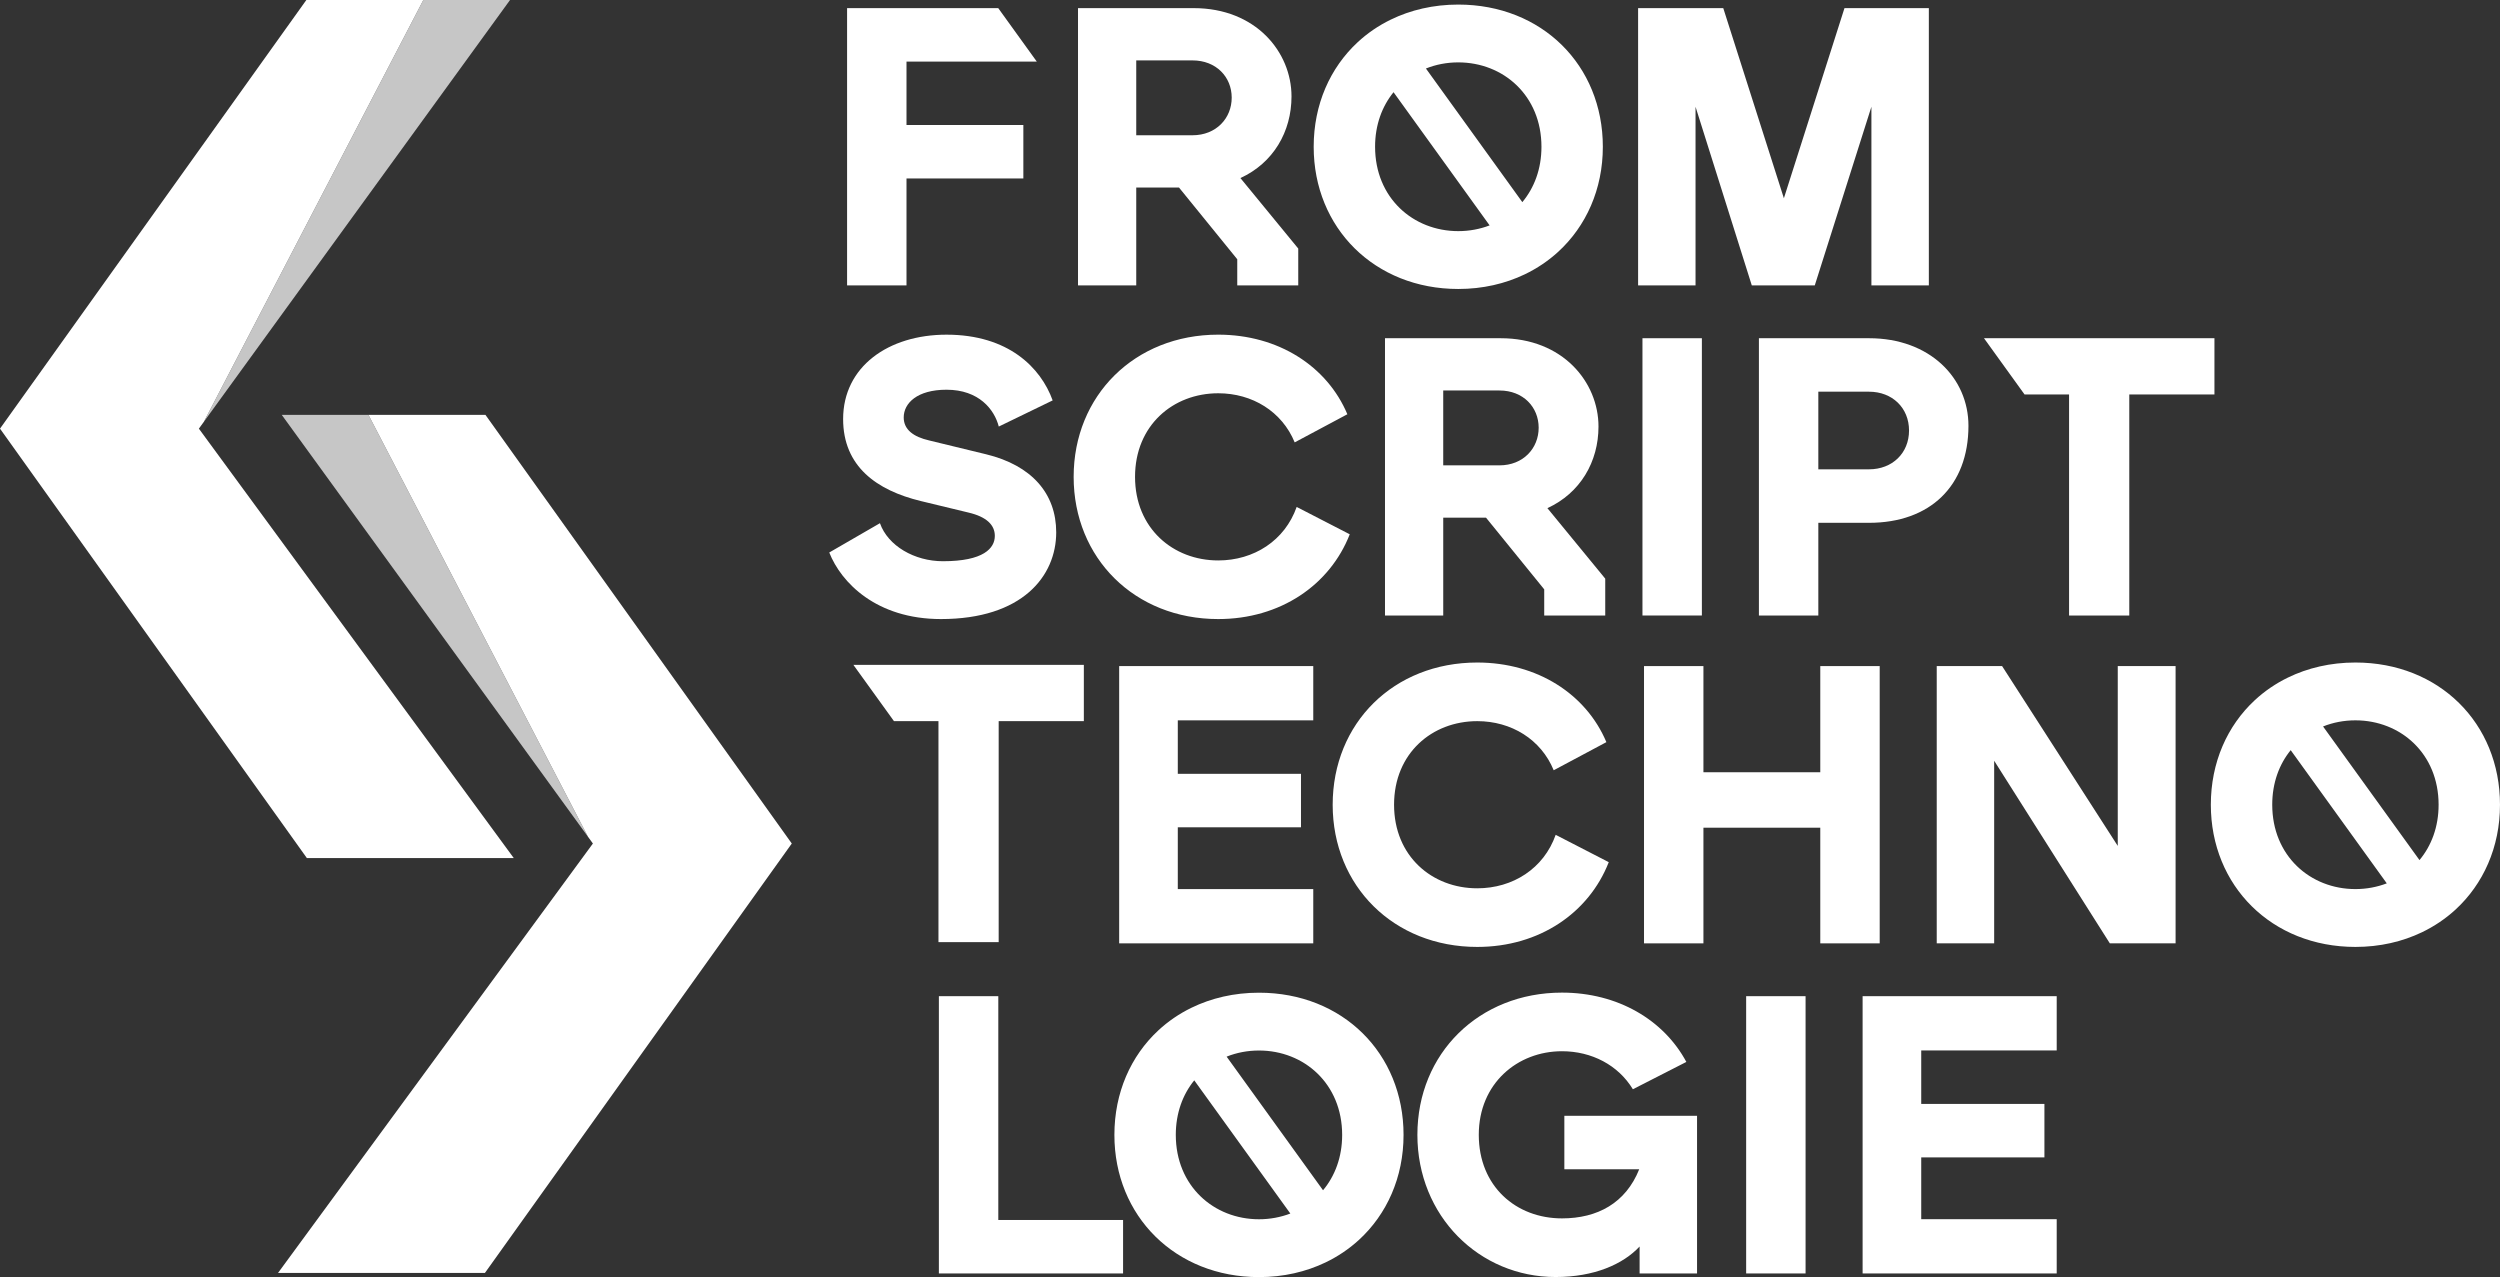 <?xml version="1.0" encoding="UTF-8"?>
<svg id="Calque_1" xmlns="http://www.w3.org/2000/svg" viewBox="0 0 4383.57 2239.3">
  <rect x="0" y="0" width="4383.57" height="2239.3" fill="#333333" stroke="none"/>
  <defs>
    <style>
      .cls-1 {
        fill: #c6c6c6;
      }

      .cls-2 {
        fill: #fff;
      }
    </style>
  </defs>
  <g>
    <polygon class="cls-2" points="1589.48 219.15 1794.37 219.15 1794.37 312.92 1589.48 312.92 1589.48 500.44 1485.3 500.44 1485.3 14.26 1750.34 14.26 1817.94 108.02 1589.48 108.02 1589.48 219.15"/>
    <path class="cls-2" d="M2174.97,312.21c57.67-26.42,89.59-81.28,89.59-143.09,0-77.77-62.51-154.87-171.53-154.87h-202.83v486.19h102.12v-171.57h75l102.12,125.72v45.85h106.95v-64.62l-101.41-123.61ZM2090.92,237.18h-98.6V105.91h98.6c41.67,0,68.79,29.19,68.79,65.28s-27.12,65.98-68.79,65.98Z"/>
    <path class="cls-2" d="M2556.97,8.02c-43.62,0-83.68,9.47-118.49,26.46-21.54,10.5-41.05,23.85-58.09,39.73-48.12,44.73-76.94,108.94-76.94,183.15,0,142.38,106.95,249.34,253.51,249.34,42.91,0,82.35-9.22,116.79-25.76,21.58-10.38,41.18-23.65,58.38-39.36,48.99-44.9,78.34-109.68,78.34-184.22,0-143.09-106.95-249.34-253.51-249.34ZM2556.97,405.27c-79.17,0-145.86-58.33-145.86-147.92,0-38.32,12.24-70.9,32.37-95.67l168.47,233.54c-17.07,6.53-35.64,10.05-54.99,10.05ZM2669.3,354.42l-169.05-234.29c17.53-7.03,36.71-10.75,56.72-10.75,79.17,0,145.86,58.38,145.86,147.96,0,39.03-12.69,72.14-33.53,97.07Z"/>
    <polygon class="cls-2" points="3382.09 14.26 3382.09 500.44 3281.38 500.44 3281.38 187.19 3182.07 500.44 3071.65 500.44 2973 187.19 2973 500.44 2872.29 500.44 2872.29 14.26 3021.62 14.26 3127.91 347.64 3234.16 14.26 3382.09 14.26"/>
    <path class="cls-2" d="M1852,933.38c0,77.06-59.74,152.1-202.12,152.1-113.2,0-175-63.92-195.84-116.71l88.89-51.39c13.89,39.61,60.44,66.69,110.43,66.69,71.56,0,90.99-22.9,90.99-44.44,0-18.77-13.89-33.36-46.51-40.97l-83.35-20.13c-77.1-18.77-136.14-60.44-136.14-143.79,0-91.7,79.17-147.92,181.29-147.92,108.32,0,165.29,57.63,186.12,115.26l-94.47,45.85c-7.65-29.85-34.73-64.58-91.66-64.58-51.43,0-75.04,23.61-75.04,48.62,0,21.5,17.36,34.02,44.44,40.27l100.05,24.31c79.87,19.43,122.91,68.75,122.91,136.84Z"/>
    <path class="cls-2" d="M2366.68,936.85c-34.73,88.89-121.55,148.63-230.61,148.63-146.56,0-253.51-106.95-253.51-249.34s106.95-249.34,253.51-249.34c105.59,0,191,55.52,226.43,139.57l-92.36,49.32c-22.24-54.16-74.33-86.12-134.07-86.12-79.17,0-145.86,56.27-145.86,146.56s66.69,146.56,145.86,146.56c62.51,0,116.71-34.77,137.55-93.81l93.06,47.96Z"/>
    <path class="cls-2" d="M2713.25,891.01c57.63-26.42,89.59-81.28,89.59-143.09,0-77.77-62.51-154.87-171.57-154.87h-202.78v486.19h102.12v-171.57h75l102.07,125.72v45.85h106.99v-64.62l-101.41-123.61ZM2629.2,815.97h-98.6v-131.26h98.6c41.67,0,68.75,29.19,68.75,65.28s-27.08,65.98-68.75,65.98Z"/>
    <rect class="cls-2" x="2879.94" y="593.05" width="104.18" height="486.19"/>
    <path class="cls-2" d="M3277.2,593.05h-193.07v486.19h104.18v-162.52h88.89c106.95,0,174.34-64.62,174.34-170.17,0-83.39-67.39-153.5-174.34-153.5ZM3277.2,822.92h-88.89v-136.1h88.89c40.97,0,70.16,28.48,70.16,68.05s-29.19,68.05-70.16,68.05Z"/>
    <polygon class="cls-2" points="3882.87 593.05 3882.87 691.65 3733.54 691.65 3733.54 1079.24 3627.95 1079.24 3627.95 691.65 3549.89 691.65 3478.79 593.05 3882.87 593.05"/>
  </g>
  <g>
    <g>
      <polygon class="cls-1" points="494.03 727.45 1030.97 1467.13 646.06 727.45 494.03 727.45"/>
      <polygon class="cls-2" points="851.19 727.45 646.06 727.45 1030.97 1467.13 1039.61 1479.04 487.47 2232.03 850.25 2232.03 1388.34 1479.04 851.19 727.45"/>
    </g>
    <g>
      <polygon class="cls-1" points="894.31 0 357.37 739.69 742.28 0 894.31 0"/>
      <polygon class="cls-2" points="537.15 0 742.28 0 357.37 739.69 348.73 751.59 900.87 1504.58 538.09 1504.58 0 751.59 537.15 0"/>
    </g>
  </g>
  <g>
    <path class="cls-2" d="M1962.39,1167.93h340.33v95.15h-237.54v93.77h216.01v93.76h-216.01v108.35h237.54v95.15h-340.33v-486.18Z"/>
    <path class="cls-2" d="M2336.75,1411.03c0-143.08,106.96-249.34,253.51-249.34,105.57,0,191,55.56,226.42,139.6l-92.38,49.31c-22.23-54.17-74.32-86.12-134.05-86.12-79.18,0-145.86,56.26-145.86,146.55s66.68,146.55,145.86,146.55c62.51,0,116.69-34.73,137.52-93.77l93.07,47.93c-34.73,88.9-121.55,148.63-230.59,148.63-146.55,0-253.51-106.96-253.51-249.34Z"/>
    <path class="cls-2" d="M3191.73,1451.31h-204.89v202.81h-104.18v-486.18h104.18v186.14h204.89v-186.14h104.18v486.18h-104.18v-202.81Z"/>
    <path class="cls-2" d="M3395.93,1167.93h114.6l202.81,315.32v-315.32h101.4v486.18h-115.3l-202.81-320.19v320.19h-100.71v-486.18Z"/>
    <path class="cls-2" d="M1646.27,1746.73h104.18v392.42h218.78v93.76h-322.97v-486.18Z"/>
    <path class="cls-2" d="M2485.29,1989.82c0-143.08,108.35-249.34,253.51-249.34,97.93,0,178.5,47.92,218.09,121.54l-93.76,47.92c-25.7-42.36-72.23-66.68-124.33-66.68-77.79,0-145.86,56.26-145.86,146.55s65.29,146.55,145.86,146.55c62.51,0,111.82-27.09,135.44-86.12h-131.27v-93.76h232.67v276.43h-100.71v-47.23c-29.17,31.25-79.87,53.48-147.25,53.48-134.05,0-242.4-106.96-242.4-249.34Z"/>
    <path class="cls-2" d="M3061.76,1746.73h104.18v486.18h-104.18v-486.18Z"/>
    <path class="cls-2" d="M3265.95,1746.73h340.33v95.15h-237.54v93.77h216.01v93.76h-216.01v108.35h237.54v95.15h-340.33v-486.18Z"/>
    <polygon class="cls-2" points="1900.44 1165.82 1900.44 1264.42 1751.11 1264.42 1751.11 1652.01 1645.52 1652.01 1645.52 1264.42 1567.47 1264.42 1496.36 1165.82 1900.44 1165.82"/>
    <path class="cls-2" d="M4130.06,1161.68c-43.62,0-83.68,9.47-118.49,26.46-21.54,10.5-41.05,23.85-58.09,39.73-48.12,44.73-76.94,108.94-76.94,183.15,0,142.38,106.95,249.34,253.51,249.34,42.91,0,82.35-9.22,116.79-25.76,21.58-10.38,41.18-23.65,58.38-39.36,48.99-44.9,78.34-109.68,78.34-184.22,0-143.09-106.95-249.34-253.51-249.34ZM4130.06,1558.94c-79.17,0-145.86-58.33-145.86-147.92,0-38.32,12.24-70.9,32.37-95.67l168.47,233.54c-17.07,6.53-35.64,10.05-54.99,10.05ZM4242.38,1508.09l-169.05-234.29c17.53-7.03,36.71-10.75,56.72-10.75,79.17,0,145.86,58.38,145.86,147.96,0,39.03-12.69,72.14-33.53,97.07Z"/>
    <path class="cls-2" d="M2207.53,1740.63c-43.62,0-83.68,9.47-118.49,26.46-21.54,10.5-41.05,23.85-58.09,39.73-48.12,44.73-76.94,108.94-76.94,183.15,0,142.38,106.95,249.34,253.51,249.34,42.91,0,82.35-9.22,116.79-25.76,21.58-10.38,41.18-23.65,58.38-39.36,48.99-44.9,78.34-109.68,78.34-184.22,0-143.09-106.95-249.34-253.51-249.34ZM2207.53,2137.89c-79.17,0-145.86-58.33-145.86-147.92,0-38.32,12.24-70.9,32.37-95.67l168.47,233.54c-17.07,6.53-35.64,10.05-54.99,10.05ZM2319.85,2087.04l-169.05-234.29c17.53-7.03,36.71-10.75,56.72-10.75,79.17,0,145.86,58.38,145.86,147.96,0,39.03-12.69,72.14-33.53,97.07Z"/>
  </g>
</svg>